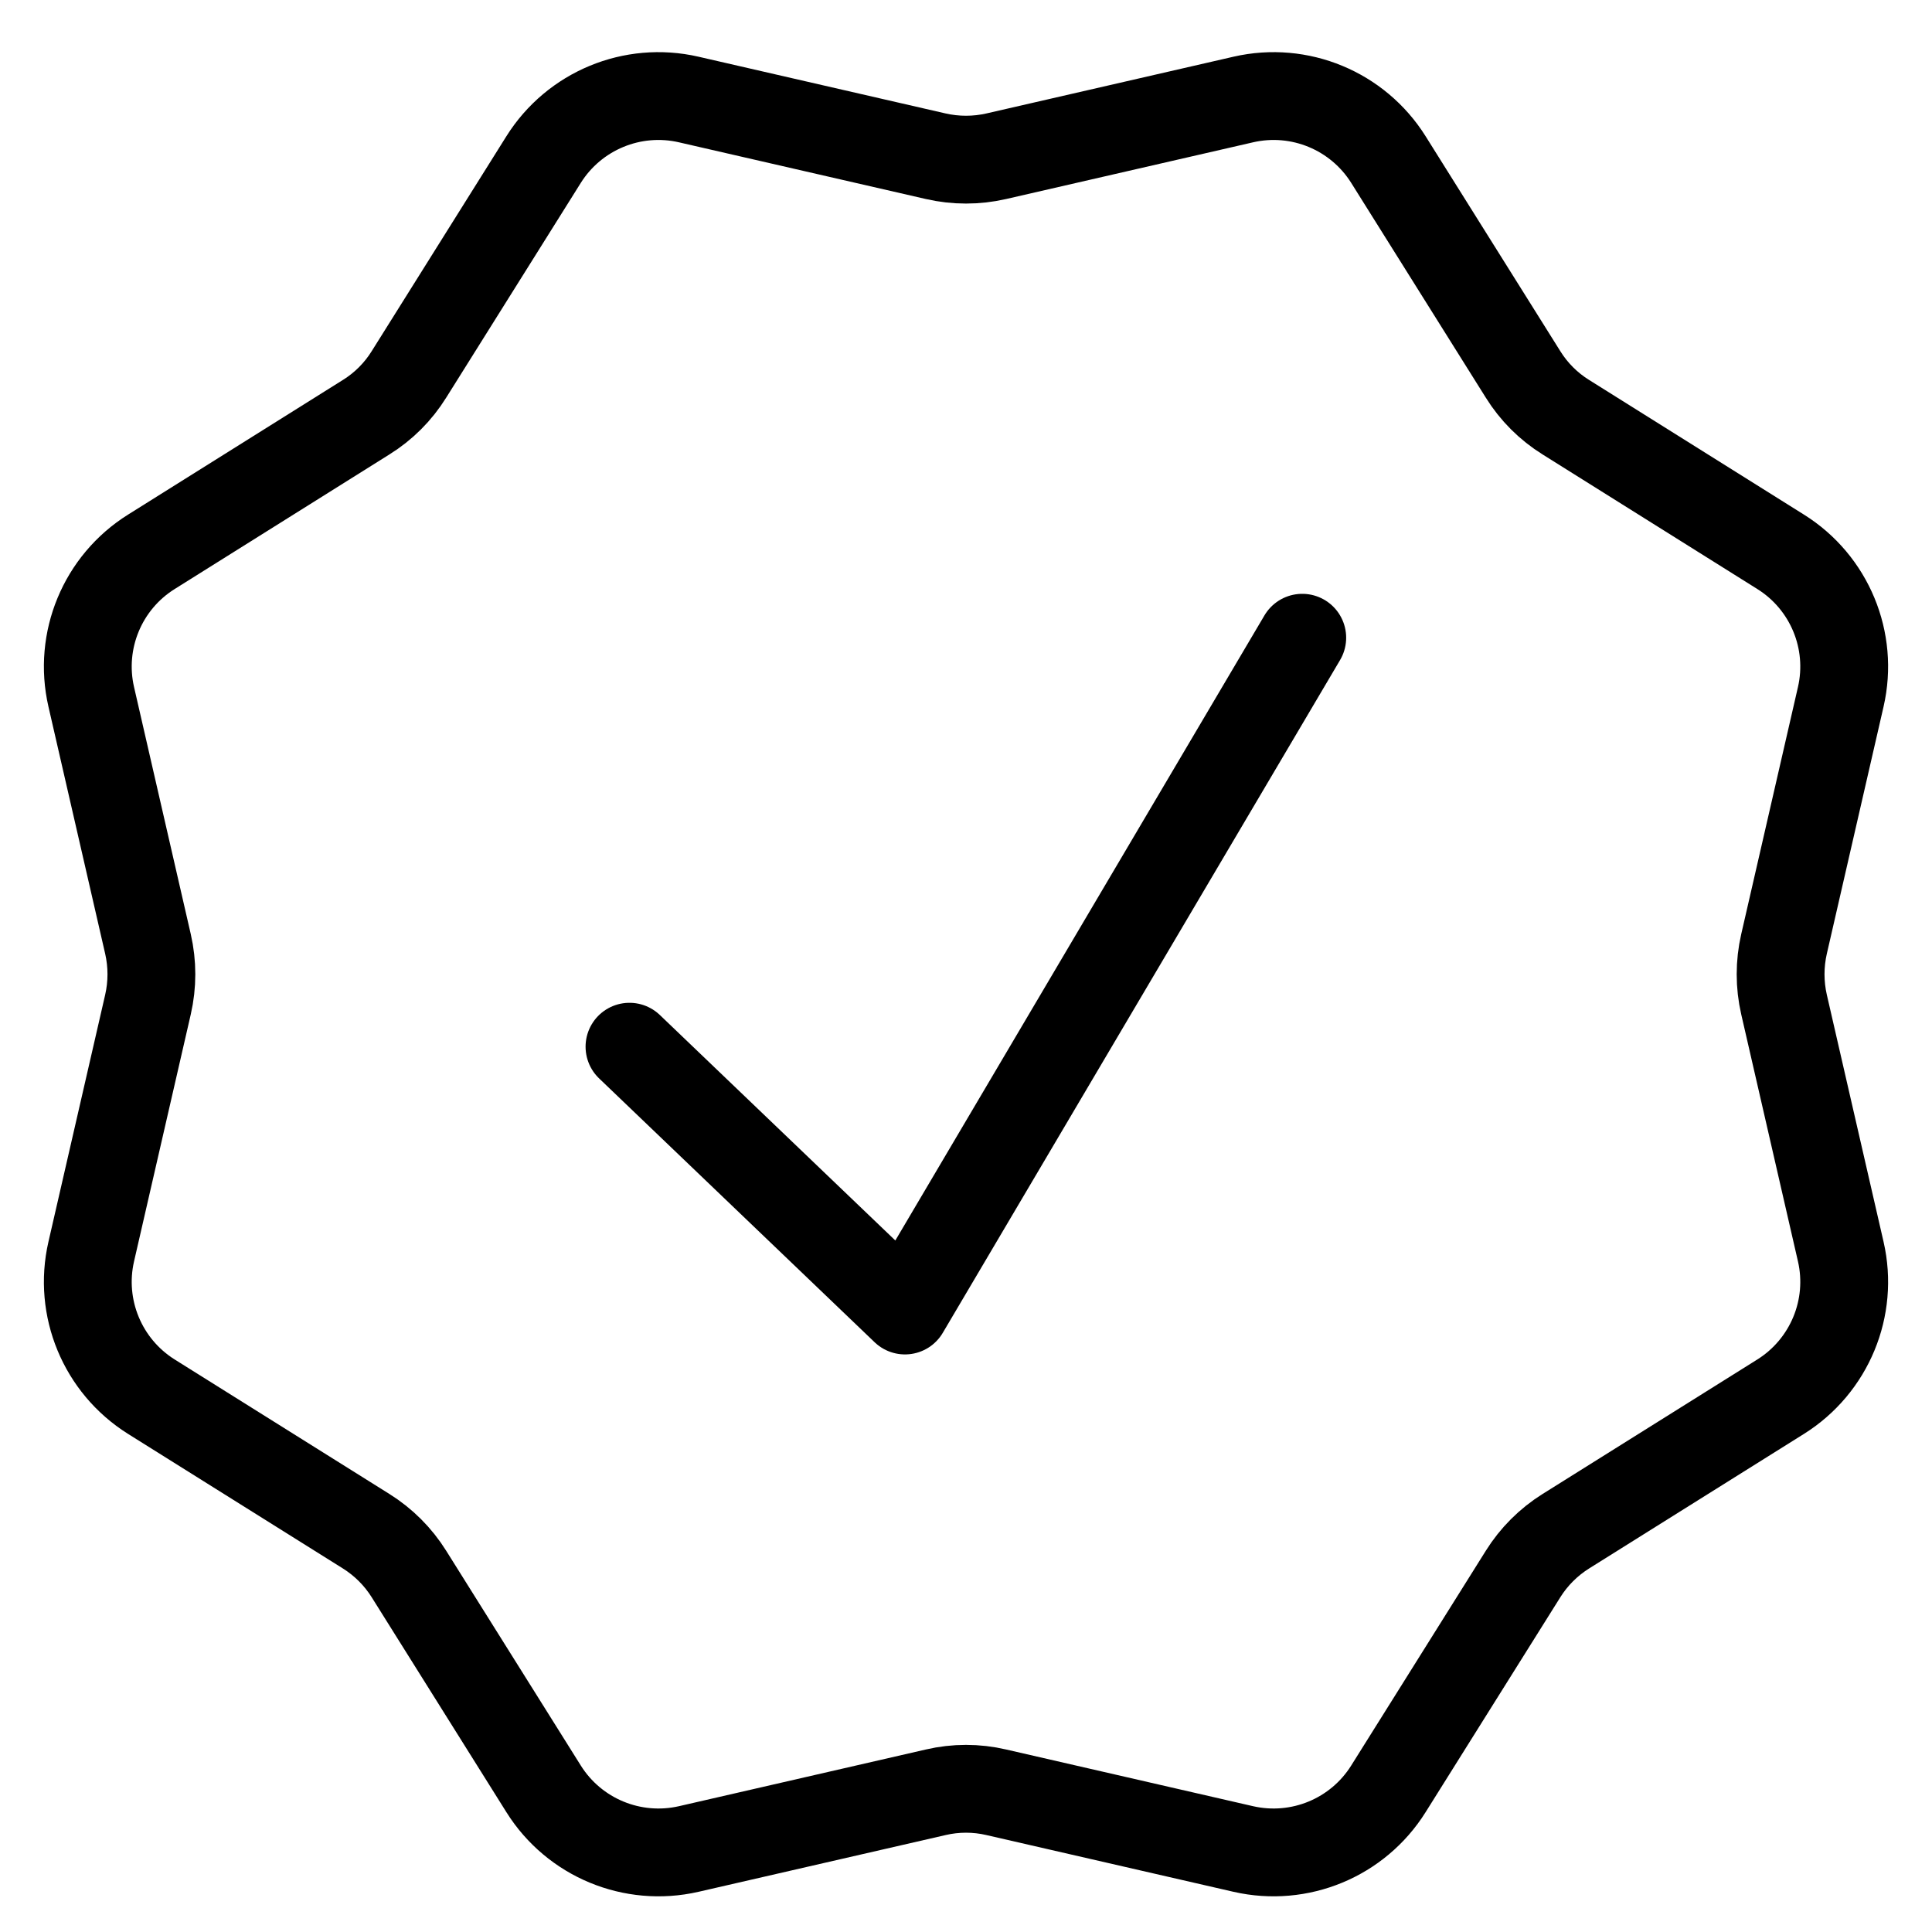 <svg xmlns="http://www.w3.org/2000/svg" width="22" height="22" viewBox="0 0 22 22" fill="none"><path d="M14.158 1.133C14.799 0.986 15.461 1.261 15.81 1.817L17.343 4.263C17.466 4.461 17.633 4.628 17.831 4.751L20.277 6.284C20.833 6.632 21.108 7.295 20.961 7.935L20.315 10.749C20.263 10.976 20.263 11.212 20.315 11.439L20.961 14.252C21.108 14.892 20.833 15.555 20.277 15.904L17.831 17.436C17.633 17.56 17.466 17.727 17.343 17.924L15.81 20.37C15.461 20.927 14.799 21.201 14.158 21.055L11.345 20.409C11.118 20.356 10.882 20.356 10.655 20.409L7.842 21.055C7.202 21.201 6.539 20.927 6.19 20.37L4.657 17.924C4.534 17.727 4.367 17.56 4.169 17.436L1.723 15.904C1.167 15.555 0.892 14.892 1.039 14.252L1.685 11.439C1.737 11.212 1.737 10.976 1.685 10.749L1.039 7.935C0.892 7.295 1.167 6.632 1.723 6.284L4.169 4.751C4.367 4.628 4.534 4.461 4.657 4.263L6.19 1.817C6.539 1.261 7.202 0.986 7.842 1.133L10.655 1.779C10.882 1.831 11.118 1.831 11.345 1.779L14.158 1.133Z" stroke="black"></path><path d="M7.168 11.919L10.305 14.923L14.829 7.262" stroke="black" stroke-linecap="round" stroke-linejoin="round"></path></svg>